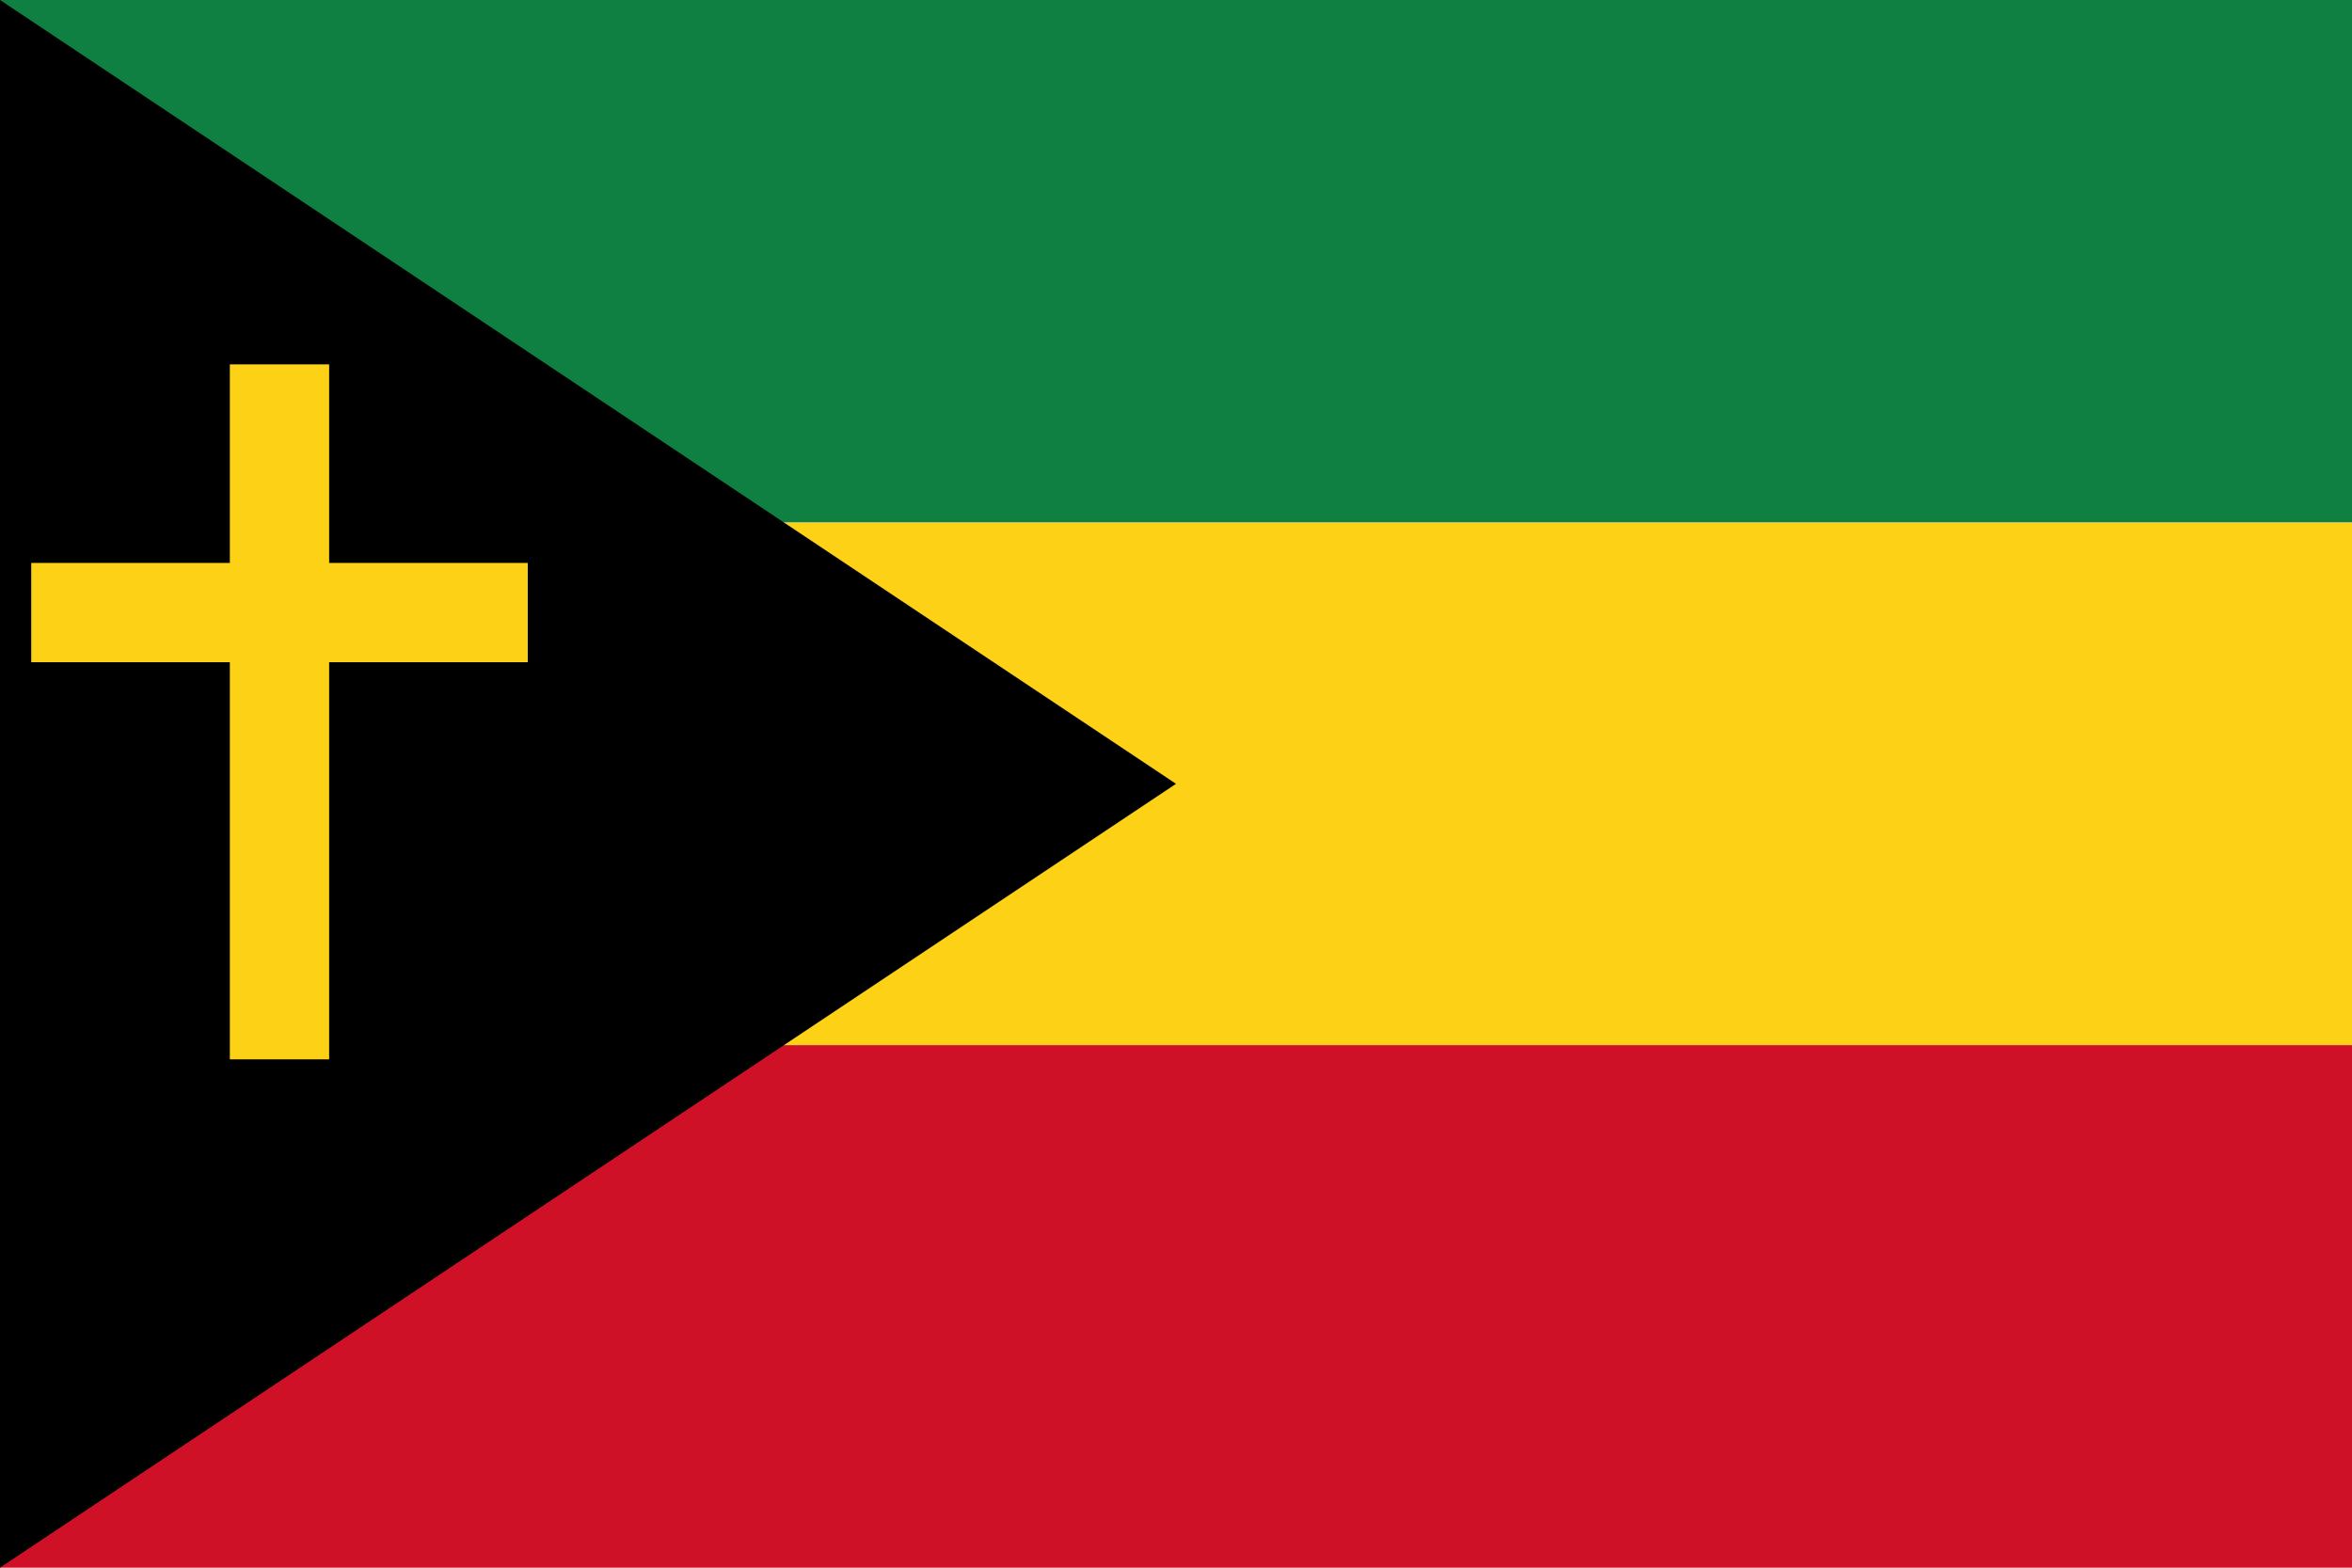<?xml version="1.0" encoding="UTF-8" standalone="yes"?>
<svg xmlns="http://www.w3.org/2000/svg" xmlns:xlink="http://www.w3.org/1999/xlink" version="1.0" x="0" y="0" width="360" height="240">
<rect width="360" height="80" x="0" y="0" fill="#108042" />
  <rect width="360" height="80" x="0" y="80" fill="#fcd116" />
  <rect width="360" height="80" x="0" y="160" fill="#ce1126" />
<polygon points="0,0 180,120 0,240" fill="#000000" />
<g transform="translate(50,120)">
<g transform="scale(0.19)">
<g transform="translate(-240,-340)">
	<path transform="translate(2,2)scale(2,2)" fill="#fcd116"
	d="M0,80H80V0H120V80H200V120H120V280H80V120H0V80Z"/>
</g>
</g>
</g>
</svg>

